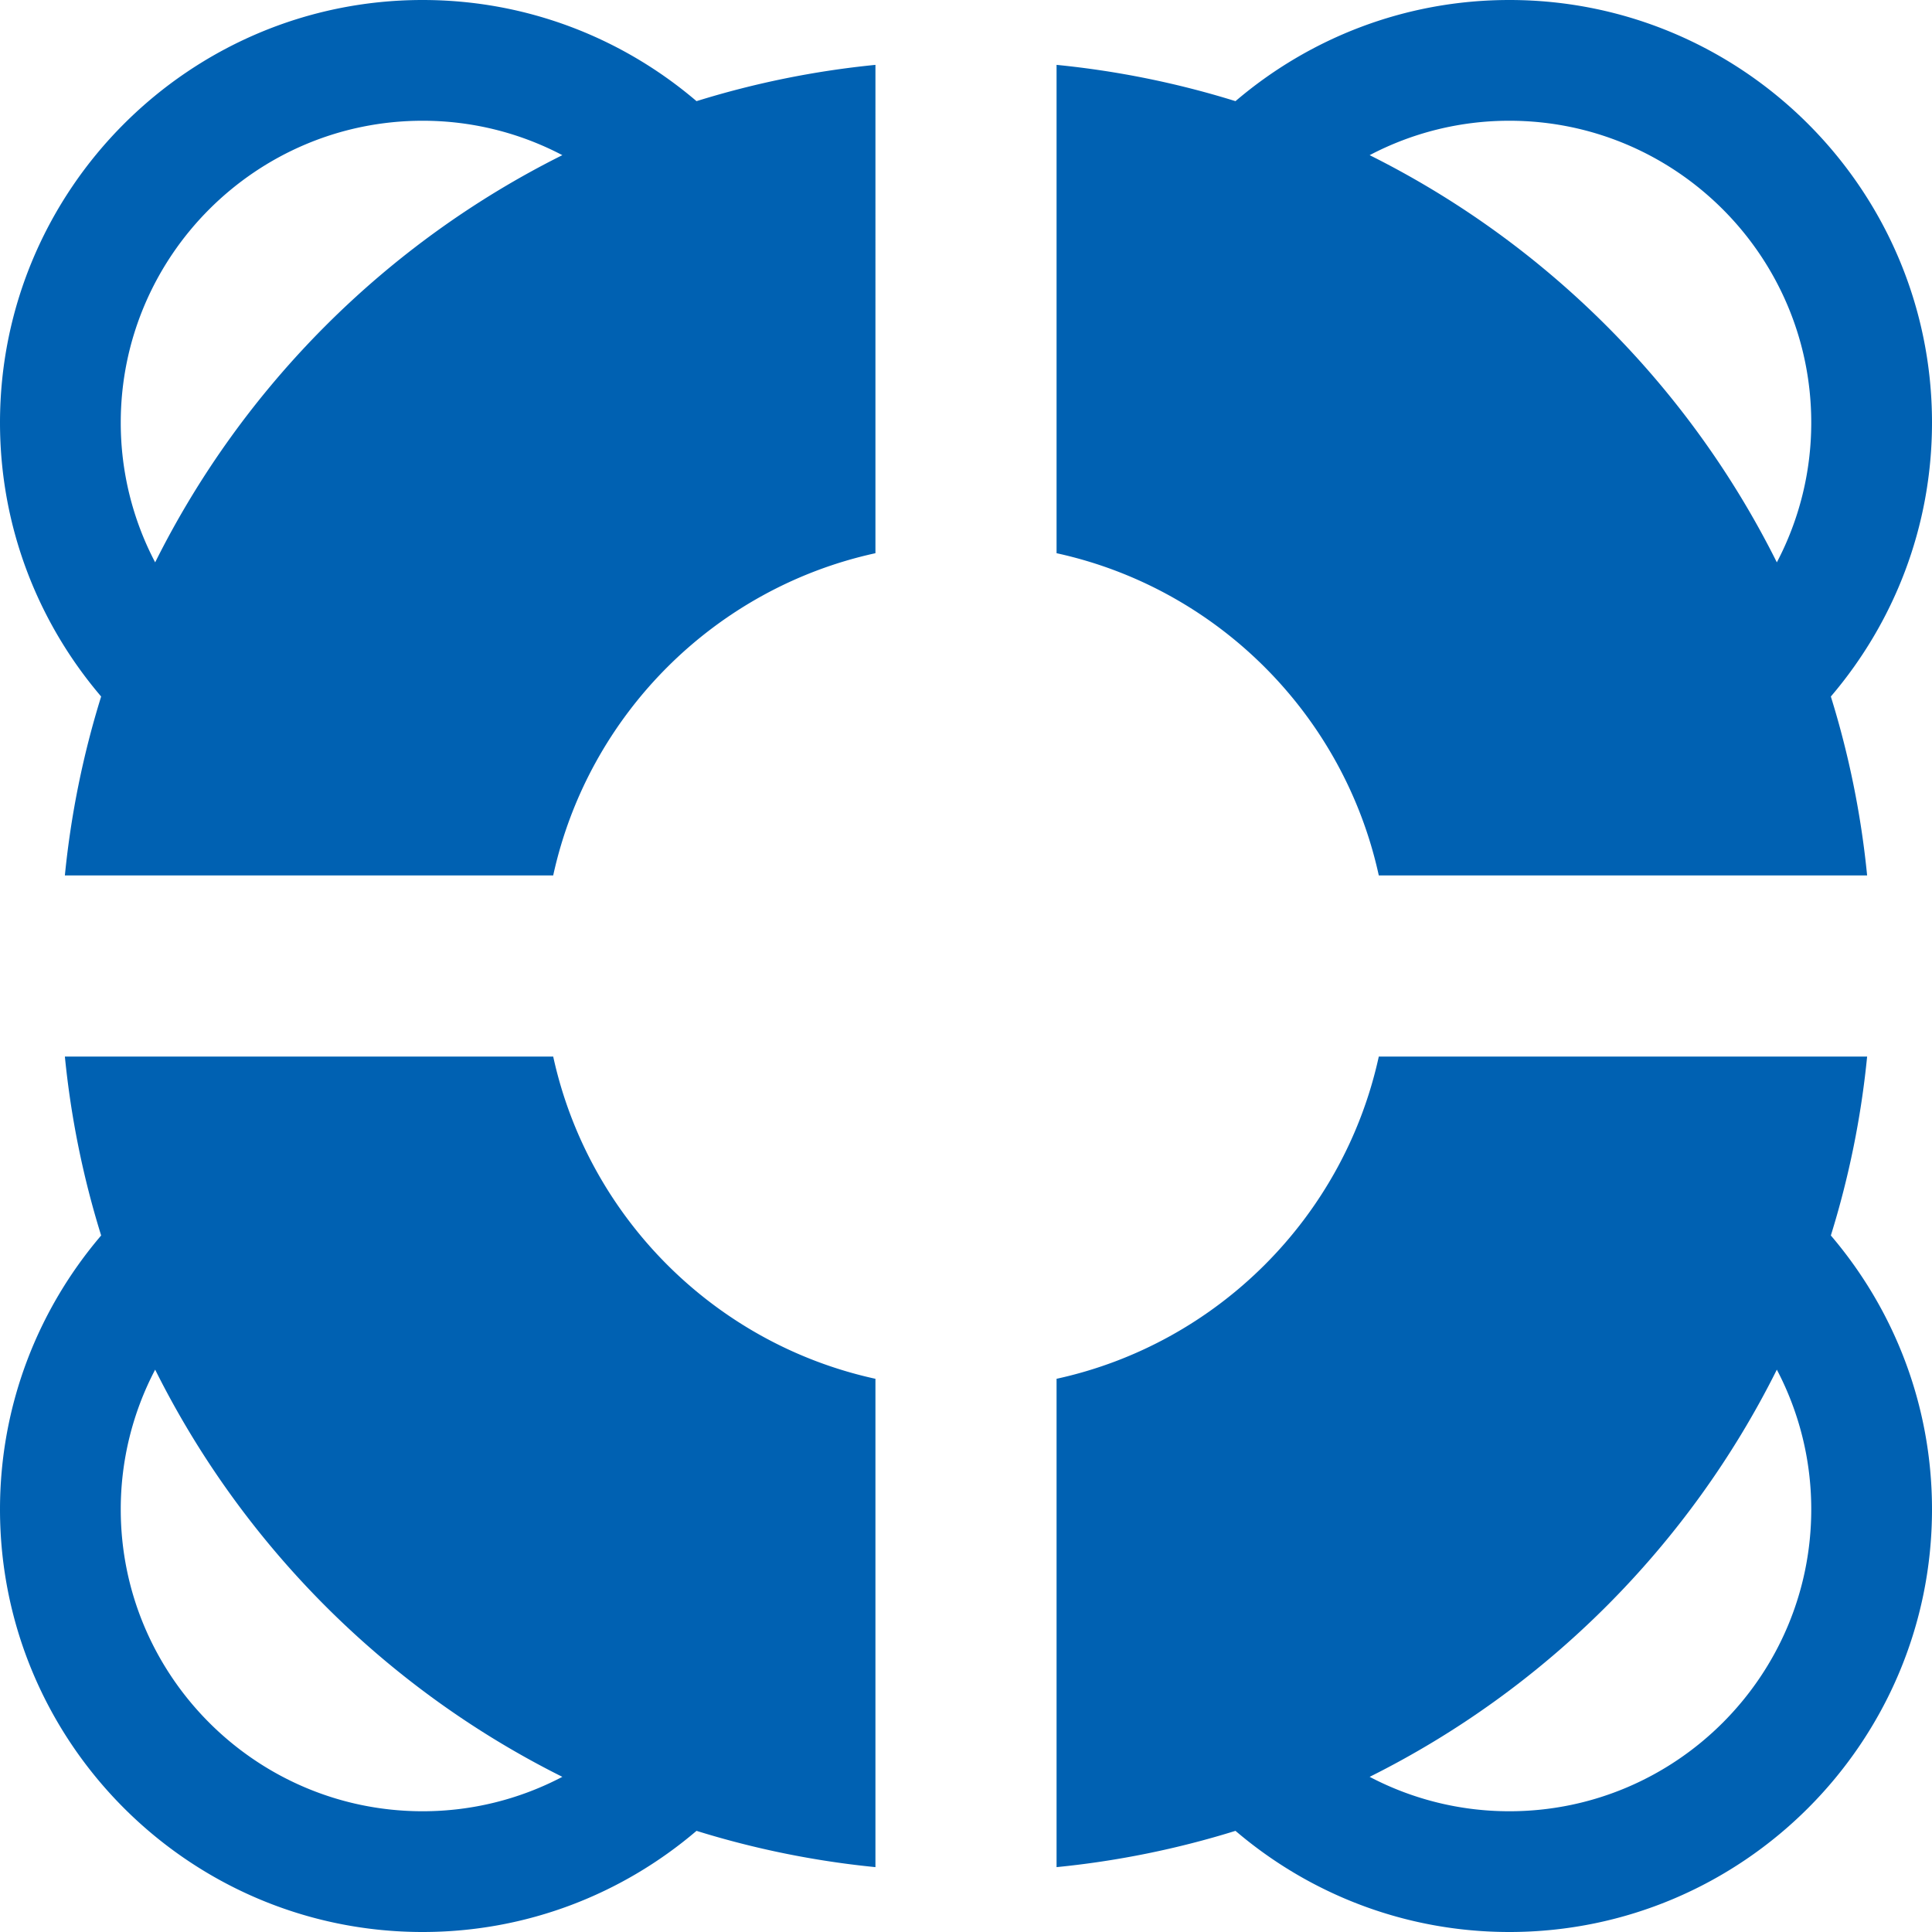 <?xml version="1.0" standalone="no"?><!DOCTYPE svg PUBLIC "-//W3C//DTD SVG 1.1//EN" "http://www.w3.org/Graphics/SVG/1.1/DTD/svg11.dtd"><svg t="1603271072714" class="icon" viewBox="0 0 1024 1024" version="1.1" xmlns="http://www.w3.org/2000/svg" p-id="6484" width="512" height="512" xmlns:xlink="http://www.w3.org/1999/xlink"><defs><style type="text/css"></style></defs><path d="M989.619 560h-258.829c-18.602 85.168-85.626 152.189-170.79 170.79v258.829a477.728 477.728 0 0 0 94.832-19.232C693.962 1003.779 744.65 1024 800 1024c123.514 0 224-100.486 224-224 0-55.35-20.221-106.038-53.61-145.168A477.446 477.446 0 0 0 989.619 560zM800 960a158.941 158.941 0 0 1-74.054-18.237c93.29-46.531 169.286-122.528 215.818-215.818A158.97 158.97 0 0 1 960 800c0 88.224-71.776 160-160 160zM730.79 464h258.826a477.446 477.446 0 0 0-19.229-94.832C1003.779 330.038 1024 279.35 1024 224c0-123.514-100.486-224-224-224-55.35 0-106.038 20.221-145.168 53.613A477.728 477.728 0 0 0 560 34.381v258.829c85.165 18.602 152.189 85.622 170.79 170.79zM800 64c88.224 0 160 71.776 160 160a158.992 158.992 0 0 1-18.237 74.058C895.232 204.768 819.235 128.771 725.946 82.24A158.902 158.902 0 0 1 800 64zM293.21 560H34.384a477.446 477.446 0 0 0 19.229 94.832C20.221 693.962 0 744.65 0 800c0 123.514 100.486 224 224 224 55.35 0 106.038-20.221 145.168-53.613a477.728 477.728 0 0 0 94.832 19.232v-258.829c-85.165-18.602-152.189-85.622-170.79-170.79zM224 960c-88.224 0-160-71.776-160-160a158.992 158.992 0 0 1 18.237-74.058c46.531 93.29 122.528 169.286 215.818 215.818A158.902 158.902 0 0 1 224 960zM224 0C100.486 0 0 100.486 0 224c0 55.35 20.221 106.038 53.61 145.168A477.674 477.674 0 0 0 34.381 464h258.826c18.605-85.168 85.629-152.189 170.794-170.79V34.381a477.728 477.728 0 0 0-94.832 19.232C330.038 20.221 279.35 0 224 0zM82.237 298.058A158.992 158.992 0 0 1 64 224c0-88.224 71.776-160 160-160a158.941 158.941 0 0 1 74.054 18.237C204.765 128.768 128.768 204.765 82.237 298.058z" p-id="6485" fill="#0061b2"></path></svg>
